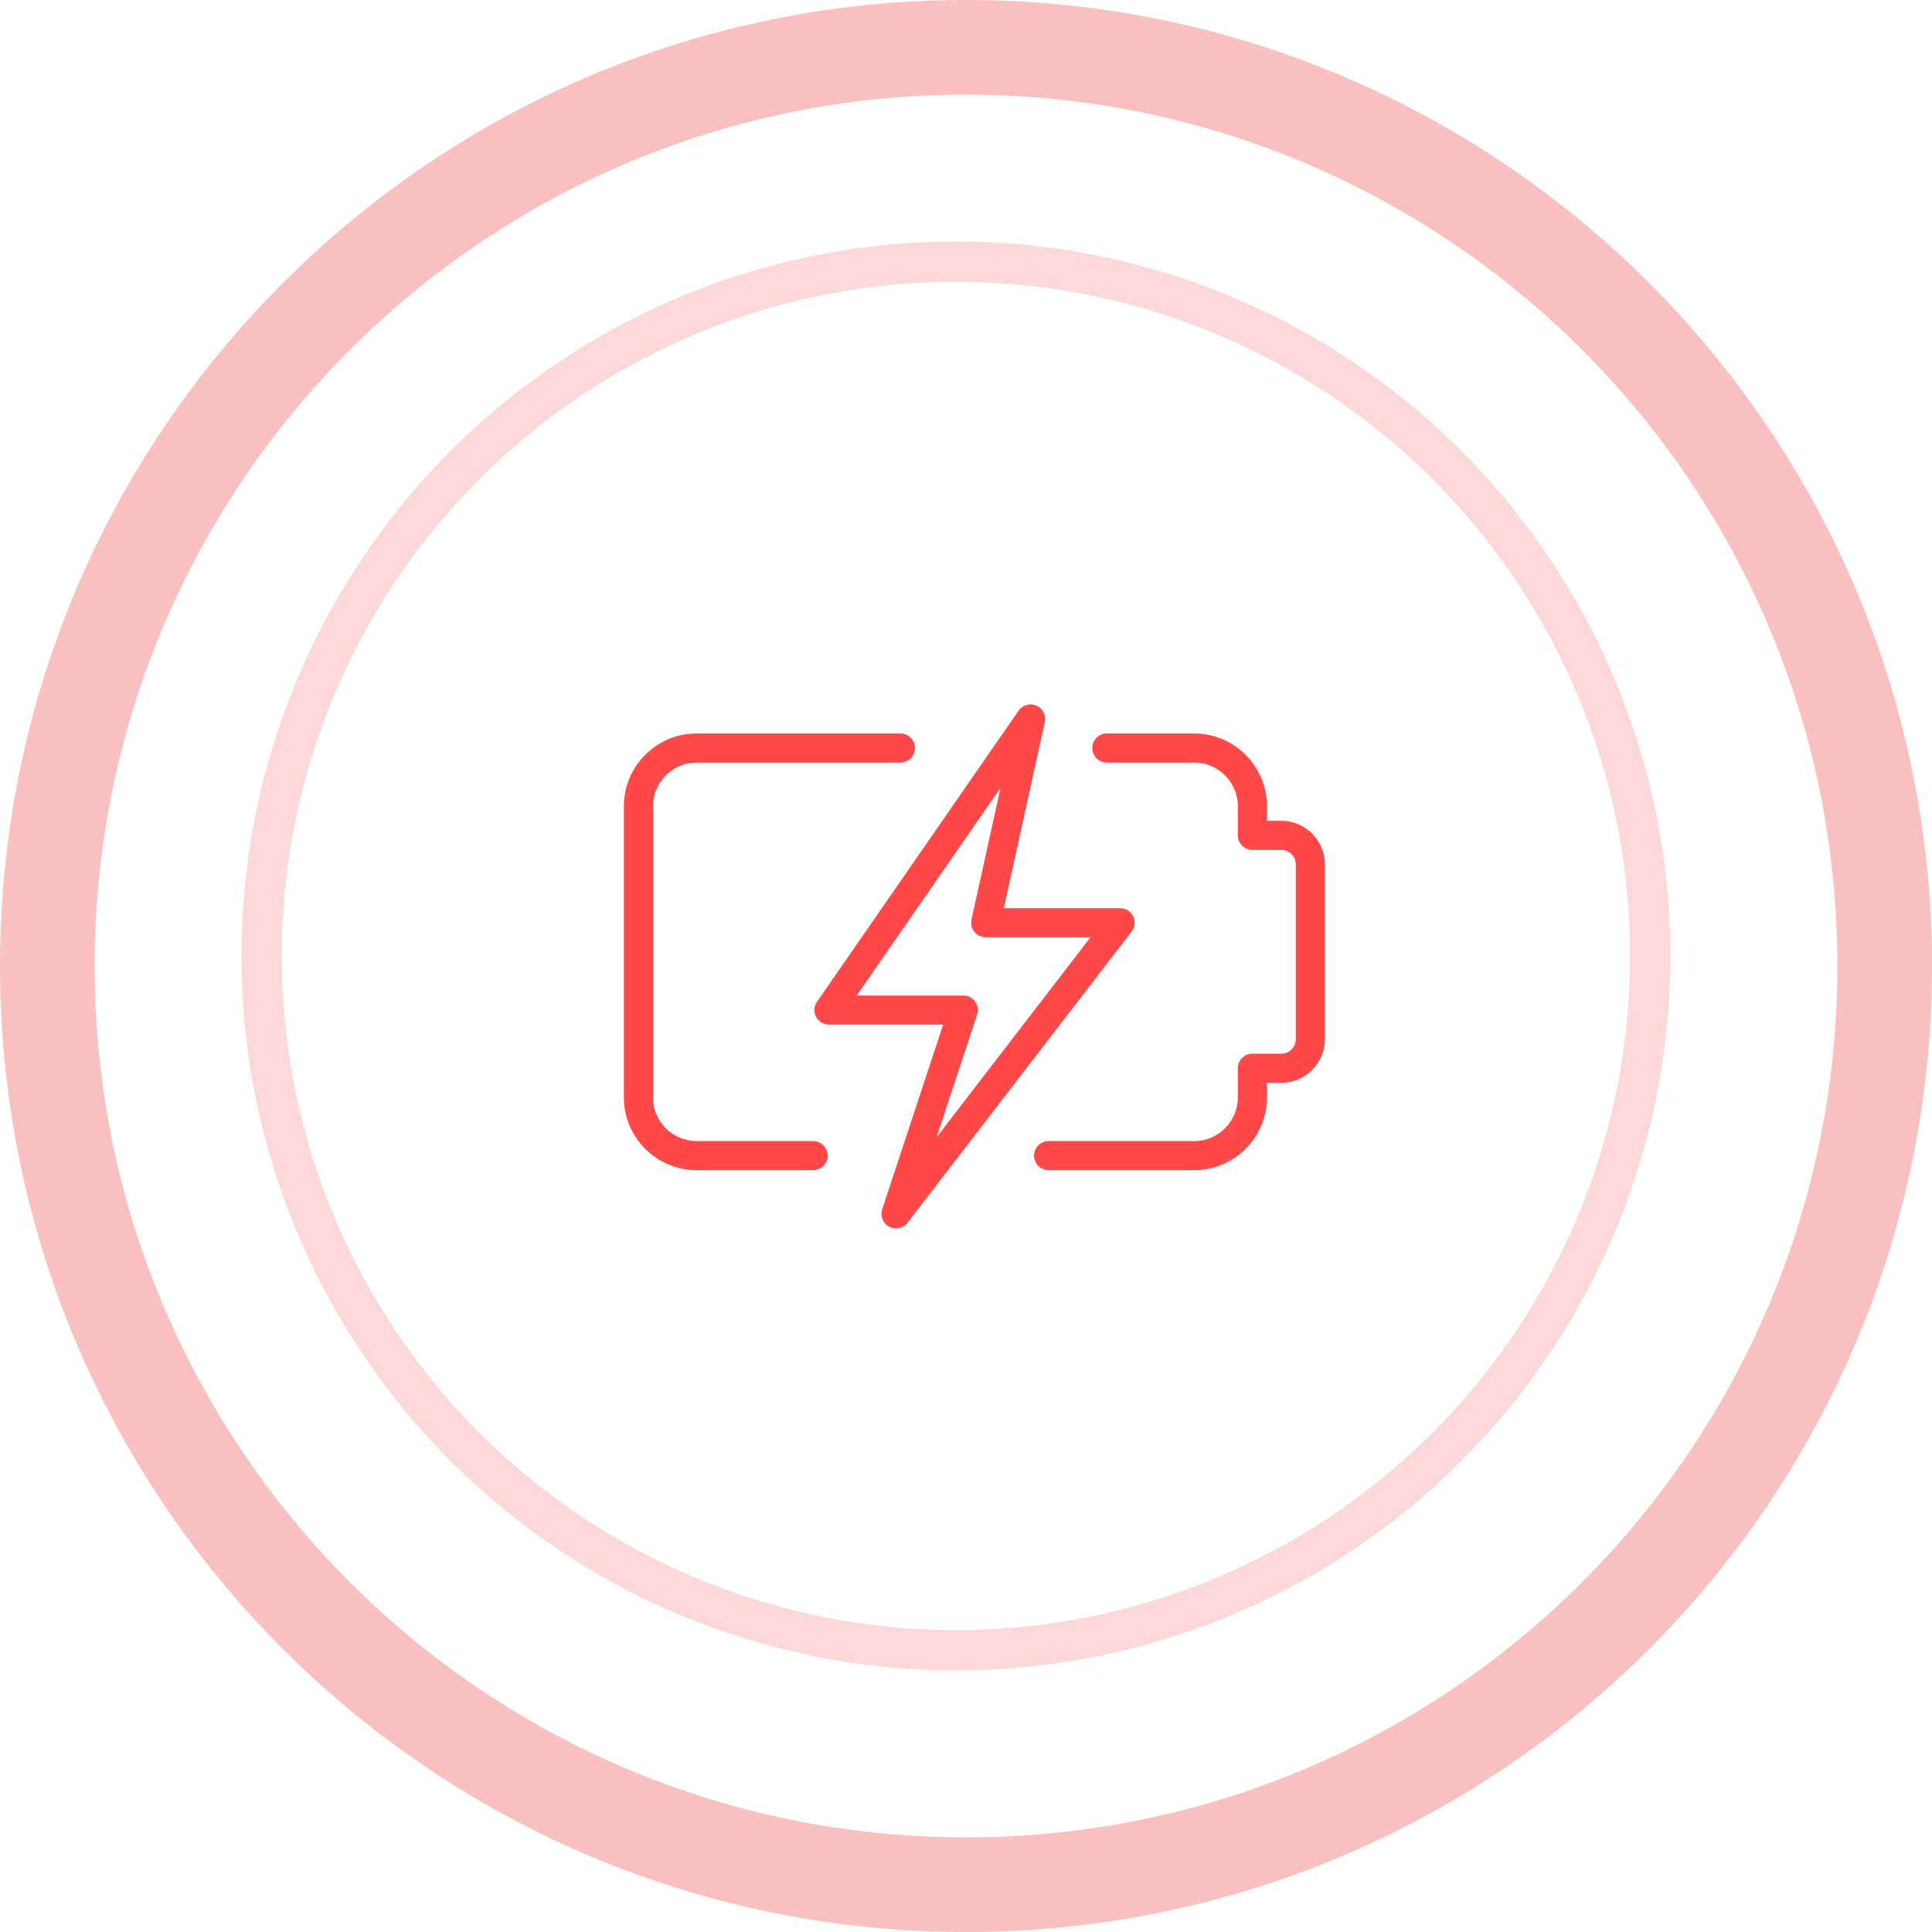 <svg width="96" height="96" viewBox="0 0 96 96" fill="none" xmlns="http://www.w3.org/2000/svg">
<path opacity="0.5" d="M96 48C96 74.51 74.51 96 48 96C21.49 96 0 74.51 0 48C0 21.49 21.49 0 48 0C74.51 0 96 21.49 96 48ZM4.702 48C4.702 71.913 24.087 91.298 48 91.298C71.913 91.298 91.298 71.913 91.298 48C91.298 24.087 71.913 4.702 48 4.702C24.087 4.702 4.702 24.087 4.702 48Z" fill="#F68080"/>
<circle cx="47.5" cy="47.5" r="34.5" stroke="#FDD8D8" stroke-width="2" stroke-linecap="round"/>
<path d="M59.338 58.146H52.104C51.705 58.146 51.381 57.822 51.381 57.423C51.381 57.023 51.705 56.699 52.104 56.699H59.338C60.534 56.699 61.508 55.726 61.508 54.529V53.082C61.508 52.683 61.832 52.359 62.231 52.359H63.665C64.064 52.359 64.388 52.035 64.388 51.636V42.956C64.388 42.556 64.064 42.232 63.665 42.232H62.231C61.832 42.232 61.508 41.908 61.508 41.509V40.062C61.508 38.866 60.534 37.892 59.338 37.892H54.998C54.598 37.892 54.274 37.568 54.274 37.169C54.274 36.769 54.598 36.445 54.998 36.445H59.338C61.331 36.445 62.955 38.069 62.955 40.062V40.785H63.665C64.861 40.785 65.835 41.759 65.835 42.956V51.636C65.835 52.832 64.861 53.806 63.665 53.806H62.955V54.529C62.955 56.523 61.331 58.146 59.338 58.146Z" fill="#FF4948"/>
<path d="M40.404 58.146H34.617C32.623 58.146 31 56.523 31 54.529V40.062C31 38.069 32.623 36.445 34.617 36.445H44.744C45.143 36.445 45.467 36.769 45.467 37.169C45.467 37.568 45.143 37.892 44.744 37.892H34.617C33.42 37.892 32.447 38.866 32.447 40.062V54.529C32.447 55.726 33.42 56.699 34.617 56.699H40.404C40.803 56.699 41.127 57.023 41.127 57.423C41.127 57.822 40.803 58.146 40.404 58.146Z" fill="#FF4948"/>
<path d="M44.522 61.039C44.407 61.039 44.29 61.012 44.183 60.955C43.872 60.791 43.725 60.425 43.836 60.089L46.865 50.912H41.19C40.921 50.912 40.675 50.763 40.549 50.525C40.425 50.286 40.442 49.998 40.596 49.777L50.615 35.31C50.812 35.026 51.187 34.925 51.499 35.058C51.816 35.197 51.991 35.54 51.917 35.877L49.88 45.126H55.657C55.932 45.126 56.184 45.282 56.307 45.529C56.428 45.777 56.398 46.072 56.23 46.29L45.095 60.757C44.954 60.941 44.74 61.039 44.522 61.039ZM42.572 49.466H47.867C48.099 49.466 48.316 49.577 48.453 49.765C48.589 49.953 48.626 50.195 48.552 50.416L46.541 56.505L54.187 46.572H48.981C48.762 46.572 48.554 46.472 48.416 46.302C48.279 46.131 48.227 45.907 48.273 45.693L49.714 39.152L42.572 49.466Z" fill="#FF4948"/>
</svg>
